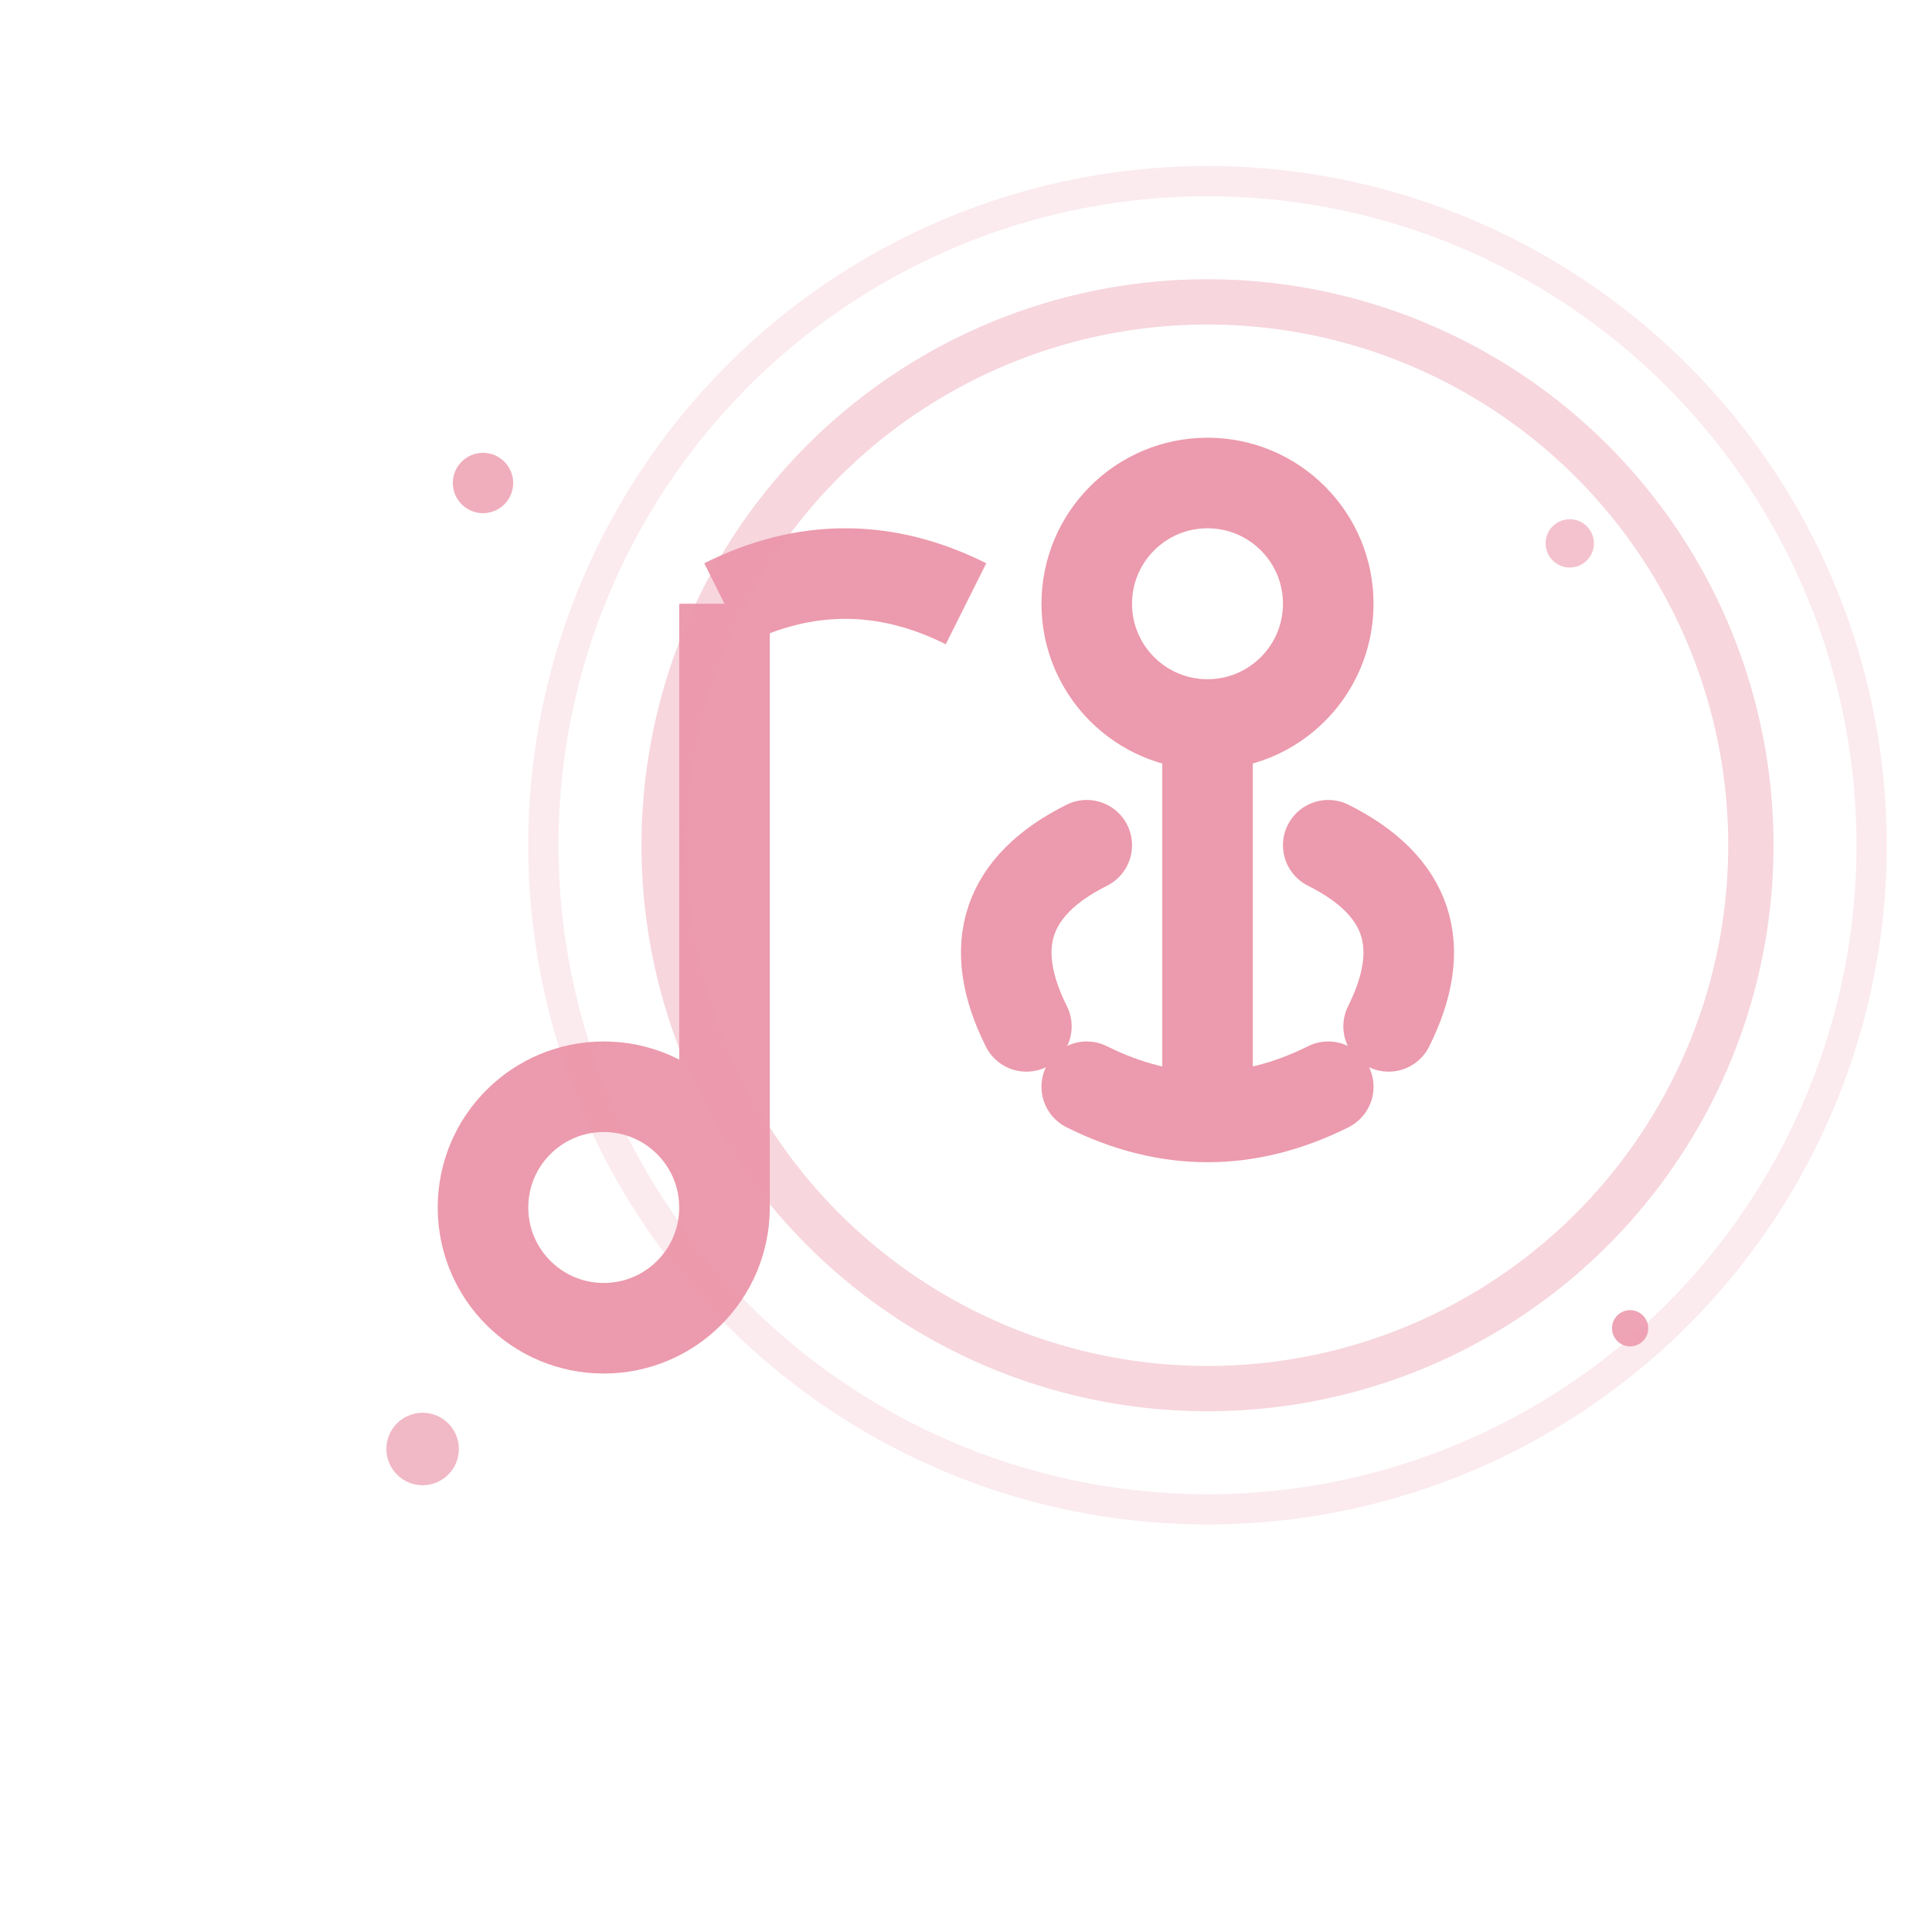<svg width="64" height="64" viewBox="0 0 64 64" fill="none" xmlns="http://www.w3.org/2000/svg">
  <!-- Musical note -->
  <circle cx="20" cy="40" r="4" stroke="#ec9aad" stroke-width="3" fill="none"/>
  <path d="M24 40 L24 20" stroke="#ec9aad" stroke-width="3"/>
  <path d="M24 20 Q28 18 32 20" stroke="#ec9aad" stroke-width="3" fill="none"/>
  
  <!-- Yoga figure -->
  <circle cx="40" cy="20" r="4" stroke="#ec9aad" stroke-width="3" fill="none"/>
  <path d="M40 24 L40 36" stroke="#ec9aad" stroke-width="3"/>
  
  <!-- Arms in meditation pose -->
  <path d="M36 28 Q32 30 34 34" stroke="#ec9aad" stroke-width="3" stroke-linecap="round" fill="none"/>
  <path d="M44 28 Q48 30 46 34" stroke="#ec9aad" stroke-width="3" stroke-linecap="round" fill="none"/>
  
  <!-- Crossed legs -->
  <path d="M36 36 Q40 38 44 36" stroke="#ec9aad" stroke-width="3" stroke-linecap="round" fill="none"/>
  
  <!-- Wellness aura -->
  <circle cx="40" cy="28" r="18" stroke="#ec9aad" stroke-width="1.5" fill="none" opacity="0.4"/>
  <circle cx="40" cy="28" r="22" stroke="#ec9aad" stroke-width="1" fill="none" opacity="0.2"/>
  
  <!-- Harmony sparkles -->
  <circle cx="16" cy="16" r="1" fill="#ec9aad" opacity="0.8"/>
  <circle cx="52" cy="18" r="0.8" fill="#ec9aad" opacity="0.6"/>
  <circle cx="14" cy="48" r="1.2" fill="#ec9aad" opacity="0.7"/>
  <circle cx="54" cy="44" r="0.6" fill="#ec9aad" opacity="0.9"/>
</svg>